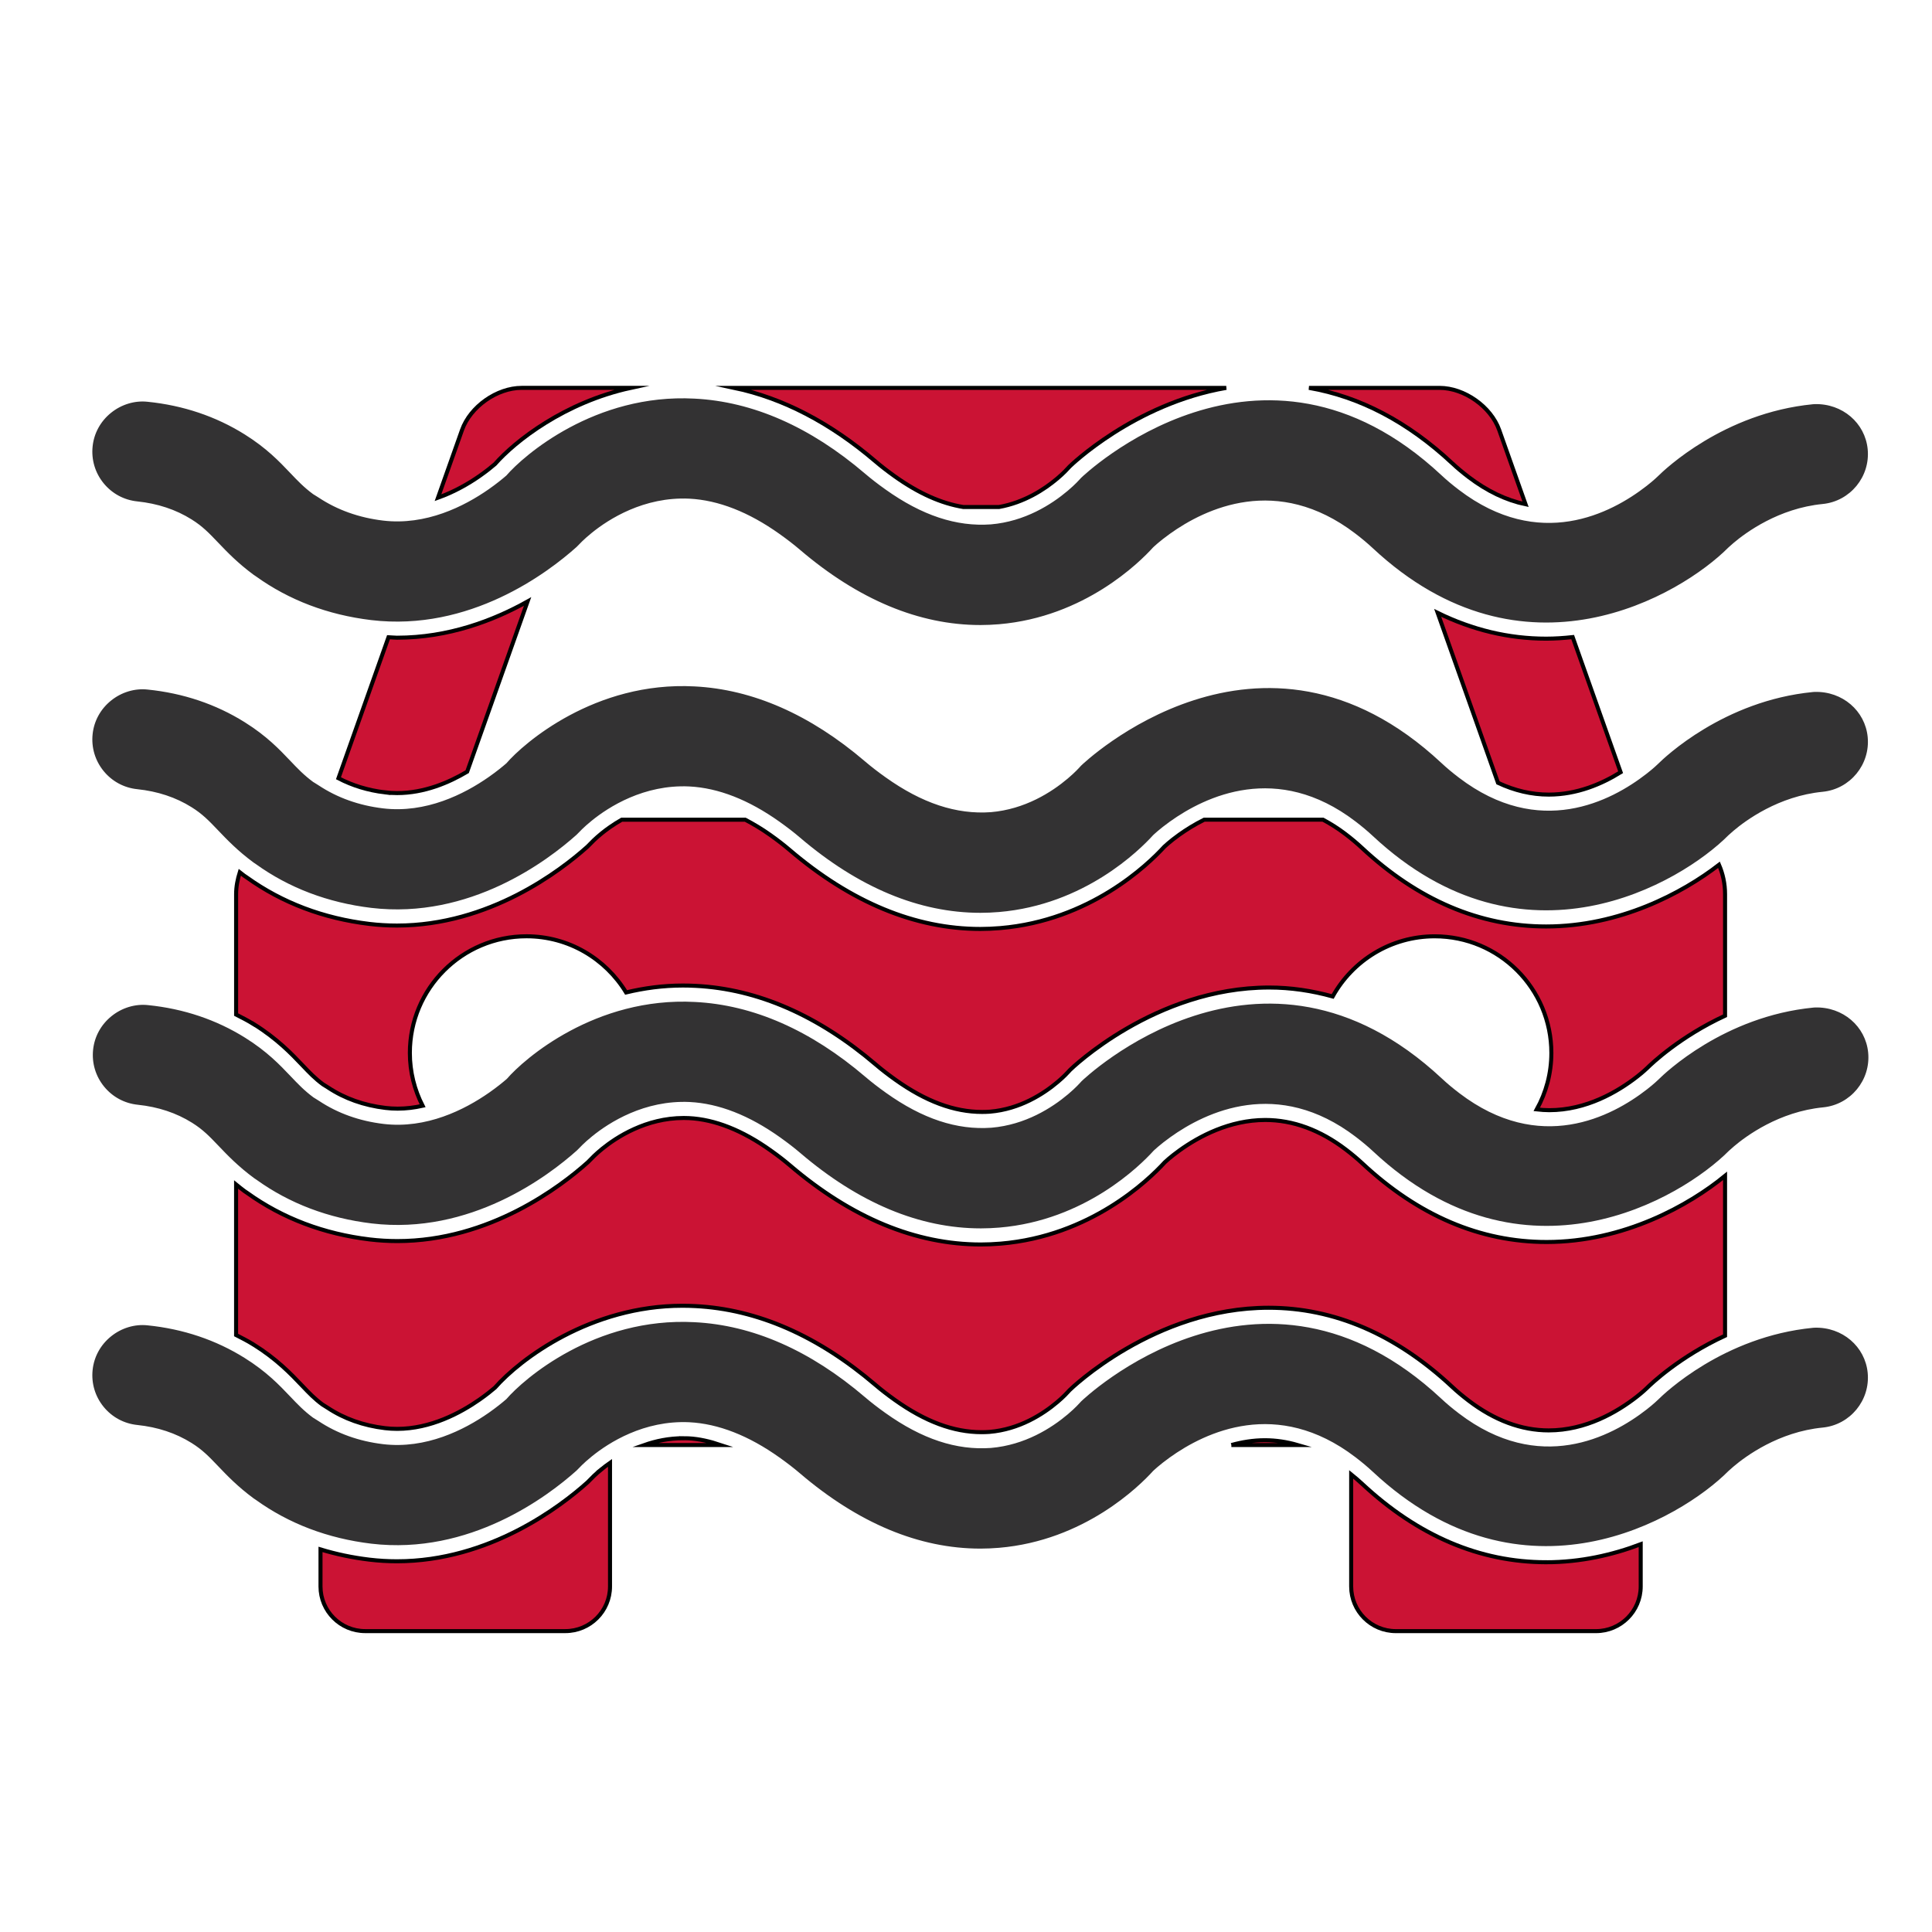 <?xml version="1.0" encoding="UTF-8"?><svg id="Layer_1" xmlns="http://www.w3.org/2000/svg" viewBox="0 0 120 120"><defs><style>.cls-1{fill:#333233;}.cls-2{fill:#cb1334;stroke:#000;stroke-miterlimit:10;stroke-width:.25px;}</style></defs><path class="cls-2" d="M66.328,29.093l.104-.112c.044-.045,4.004-3.9,9.732-4.889h-30.551c3.004,.636,5.943,2.155,8.762,4.563,.36,.307,.741,.602,1.199,.929,1.484,1.058,2.888,1.684,4.263,1.908h2.211c1.573-.281,2.822-1.096,3.622-1.772,.39-.329,.619-.583,.657-.626Z"/><path class="cls-2" d="M90.202,28.776c.302,.282,.637,.563,1.022,.857,1.15,.875,2.333,1.437,3.531,1.689l-1.637-4.615c-.512-1.445-2.169-2.615-3.702-2.615h-8.112c3.144,.543,6.13,2.1,8.899,4.684Z"/><path class="cls-2" d="M29.782,29.567c.416-.291,.745-.557,.961-.742,1.263-1.439,4.332-3.839,8.435-4.734h-6.779c-1.533,0-3.19,1.17-3.702,2.615l-1.493,4.208c1.017-.363,1.906-.878,2.578-1.347Z"/><path class="cls-1" d="M60.894,38.822c-3.801,0-7.572-1.573-11.207-4.675-.379-.324-.783-.636-1.272-.984-1.914-1.362-3.798-2.099-5.6-2.19-2.822-.133-5.012,1.274-6.061,2.125-.518,.42-.805,.737-.808,.74l-.138,.139c-1.793,1.606-6.633,5.265-12.749,4.538-2.699-.325-5.108-1.24-7.165-2.719-.052-.032-.1-.064-.146-.098-.992-.732-1.657-1.429-2.191-1.989-.589-.616-.979-1.024-1.66-1.449-.976-.611-2.108-.986-3.369-1.117-.826-.085-1.57-.486-2.094-1.13-.525-.645-.767-1.455-.682-2.282,.084-.82,.49-1.562,1.142-2.089,.644-.522,1.474-.776,2.276-.687,2.207,.224,4.238,.907,6.029,2.028,1.358,.85,2.143,1.674,2.834,2.401,.449,.472,.836,.88,1.41,1.305,.035,.025,.078,.049,.12,.074,.078,.047,.155,.094,.231,.145,1.159,.767,2.503,1.247,3.996,1.426,2.661,.318,5.039-.88,6.564-1.946,.471-.329,.844-.633,1.097-.852,1.062-1.236,5.494-5.107,11.682-4.777,3.624,.182,7.189,1.749,10.593,4.657,.381,.325,.785,.638,1.268,.982,2.268,1.618,4.407,2.327,6.552,2.172,2.112-.18,3.762-1.234,4.771-2.086,.479-.404,.744-.709,.747-.712l.081-.088c.108-.11,11.122-10.677,22.374-.177,.332,.311,.692,.612,1.1,.922,4.989,3.798,9.44,1.476,11.651-.245,.452-.352,.705-.604,.708-.606,.405-.404,4.085-3.93,9.625-4.47l.104-.007c1.723-.051,3.14,1.171,3.298,2.803v.002c.163,1.705-1.091,3.229-2.793,3.398-2.743,.266-4.794,1.786-5.548,2.427-.169,.143-.284,.25-.31,.274-2.941,2.956-12.71,8.793-22.081,.05-.332-.31-.692-.612-1.104-.925-4.842-3.685-9.289-1.563-11.511,.029-.658,.471-1.039,.842-1.043,.846h0c-.834,.921-4.251,4.318-9.565,4.767-.388,.032-.773,.05-1.156,.05ZM8.82,28.331h0Z"/><path class="cls-2" d="M96.196,49.354c1.75,0,3.289-.657,4.464-1.39l-2.978-8.393c-.539,.058-1.087,.097-1.648,.097-2.341,0-4.59-.549-6.736-1.6l3.745,10.554c1.037,.486,2.092,.732,3.153,.732Z"/><path class="cls-2" d="M23.909,49.215c.25,.03,.506,.045,.761,.045,1.674,0,3.195-.645,4.347-1.329l3.752-10.573c-2.13,1.192-4.919,2.251-8.115,2.251-.174,0-.349-.025-.524-.031l-3.108,8.76c.867,.453,1.833,.751,2.888,.878Z"/><path class="cls-2" d="M15.761,63.61c1.466,.917,2.332,1.828,3.034,2.565,.432,.454,.774,.813,1.273,1.18l.039,.023,.005,.003c.09,.054,.18,.109,.266,.167,1.028,.681,2.227,1.107,3.563,1.267,.25,.03,.506,.045,.761,.045,.533,0,1.051-.067,1.547-.178-.503-.986-.792-2.1-.792-3.284,0-4.001,3.244-7.244,7.244-7.244,2.624,0,4.916,1.4,6.187,3.489,1.105-.266,2.284-.43,3.53-.43,.263,0,.529,.007,.796,.021,3.851,.194,7.617,1.841,11.192,4.895,.36,.307,.741,.602,1.199,.929,1.893,1.35,3.658,2.007,5.396,2.007,.168,0,.335-.006,.49-.017,1.852-.158,3.312-1.095,4.21-1.853,.39-.329,.619-.583,.657-.626l.104-.112c.051-.051,5.252-5.12,12.368-5.12,1.343,0,2.657,.198,3.945,.556,1.236-2.228,3.61-3.737,6.338-3.737,4.001,0,7.244,3.243,7.244,7.244,0,1.273-.331,2.467-.907,3.507,.258,.029,.516,.049,.775,.049,2.299,0,4.238-1.133,5.459-2.084,.361-.281,.581-.492,.622-.531h0c.295-.293,2.046-1.958,4.84-3.252v-7.552c0-.648-.135-1.264-.376-1.823-2.278,1.762-6.173,3.831-10.737,3.831-4.121,0-7.971-1.642-11.442-4.881-.31-.289-.646-.571-1.027-.861-.456-.347-.92-.64-1.389-.89h-7.382c-.596,.297-1.121,.627-1.553,.936-.577,.413-.918,.74-.918,.74h0l-.008,.008c-1.03,1.126-4.615,4.578-10.184,5.048-.441,.036-.846,.054-1.238,.054-4.046,0-8.034-1.653-11.856-4.914-.355-.303-.737-.599-1.203-.929-.52-.37-1.033-.673-1.543-.942h-7.676c-.509,.291-.93,.593-1.232,.838-.429,.348-.674,.611-.728,.668l-.138,.139-.021,.021-.022,.02c-1.641,1.47-6.077,4.888-11.821,4.888-.57,0-1.147-.034-1.714-.102-2.854-.343-5.412-1.312-7.601-2.88-.062-.039-.122-.08-.184-.125-.094-.069-.171-.137-.26-.205-.135,.434-.228,.886-.228,1.364v7.476c.37,.189,.741,.377,1.094,.599Z"/><path class="cls-1" d="M60.924,76.297c-3.801,0-7.572-1.573-11.207-4.675-.379-.324-.783-.636-1.272-.984-1.914-1.362-3.798-2.099-5.6-2.19-2.822-.133-5.012,1.274-6.061,2.125-.518,.42-.805,.737-.808,.74l-.138,.139c-1.793,1.606-6.633,5.265-12.749,4.538-2.699-.325-5.108-1.24-7.165-2.719-.052-.032-.1-.064-.146-.098-.992-.732-1.657-1.429-2.191-1.989-.589-.616-.979-1.024-1.66-1.449-.976-.611-2.108-.986-3.369-1.117-.826-.085-1.57-.486-2.094-1.13-.525-.645-.767-1.455-.682-2.282,.084-.82,.49-1.562,1.142-2.089,.644-.522,1.474-.776,2.276-.687,2.207,.224,4.238,.907,6.029,2.028,1.358,.85,2.143,1.674,2.834,2.401,.449,.472,.836,.88,1.41,1.305,.035,.025,.078,.049,.12,.074,.078,.047,.155,.094,.231,.145,1.159,.767,2.503,1.247,3.996,1.426,2.661,.318,5.039-.88,6.564-1.946,.471-.329,.844-.633,1.097-.852,1.062-1.236,5.494-5.107,11.682-4.777,3.624,.182,7.189,1.749,10.593,4.657,.381,.325,.785,.638,1.268,.982,2.268,1.618,4.407,2.327,6.552,2.172,2.112-.18,3.762-1.234,4.771-2.086,.479-.404,.744-.709,.747-.712l.081-.088c.108-.11,11.122-10.677,22.374-.177,.332,.311,.692,.612,1.1,.922,4.989,3.798,9.44,1.476,11.651-.245,.452-.352,.705-.604,.708-.606,.405-.404,4.085-3.93,9.625-4.47l.104-.007c1.723-.051,3.14,1.171,3.298,2.803v.002c.163,1.705-1.091,3.229-2.793,3.398-2.743,.266-4.794,1.786-5.548,2.427-.169,.143-.284,.25-.31,.274-2.941,2.956-12.71,8.793-22.081,.05-.332-.31-.692-.612-1.104-.925-4.842-3.685-9.289-1.563-11.511,.029-.658,.471-1.039,.842-1.043,.846h0c-.834,.921-4.251,4.318-9.565,4.767-.388,.032-.773,.05-1.156,.05Zm-52.074-10.491h0Z"/><g><path class="cls-2" d="M42.441,89.33c-.89,0-1.704,.172-2.422,.424h4.751c-.681-.227-1.352-.384-2.003-.417-.11-.005-.219-.008-.327-.008Z"/><path class="cls-2" d="M76.482,89.754h4.118c-.672-.196-1.352-.299-2.038-.299-.735,0-1.43,.119-2.08,.299Z"/><path class="cls-2" d="M96.034,97.033c-4.121,0-7.971-1.642-11.442-4.881-.207-.193-.432-.383-.668-.574v6.96c0,1.532,1.241,2.774,2.774,2.774h12.435c1.532,0,2.774-1.242,2.774-2.774v-2.623c-1.747,.663-3.736,1.119-5.873,1.119Z"/><path class="cls-2" d="M37.384,91.239c-.429,.348-.674,.611-.728,.668l-.138,.139-.021,.021-.022,.019c-1.641,1.47-6.077,4.888-11.821,4.888-.57,0-1.147-.034-1.714-.102-1.053-.127-2.065-.34-3.033-.635v2.3c0,1.532,1.241,2.774,2.774,2.774h12.434c1.533,0,2.774-1.242,2.774-2.774v-7.675c-.189,.133-.364,.262-.506,.377Z"/><path class="cls-2" d="M15.73,83.5c1.465,.917,2.332,1.828,3.034,2.565,.432,.454,.774,.813,1.273,1.18l.039,.023,.005,.003c.09,.054,.18,.109,.266,.167,1.028,.681,2.227,1.107,3.563,1.267,.25,.03,.506,.045,.761,.045,2.073,0,3.924-.989,5.111-1.818,.416-.291,.745-.557,.961-.742,1.574-1.794,5.952-5.087,11.644-5.087,.263,0,.529,.007,.796,.021,3.851,.193,7.617,1.84,11.192,4.895,.36,.307,.741,.602,1.199,.929,1.893,1.35,3.658,2.007,5.396,2.007,.168,0,.335-.006,.49-.017,1.852-.158,3.312-1.095,4.21-1.853,.39-.329,.619-.583,.657-.626l.104-.112c.051-.051,5.252-5.12,12.368-5.12,4.07,0,7.906,1.653,11.401,4.915,.302,.282,.637,.563,1.022,.857,1.609,1.225,3.282,1.846,4.972,1.846,2.299,0,4.238-1.133,5.459-2.084,.361-.281,.581-.492,.622-.531h0c.296-.295,2.059-1.97,4.871-3.266v-9.93c-2.214,1.815-6.276,4.109-11.084,4.109-4.121,0-7.971-1.642-11.442-4.881-.31-.289-.646-.571-1.027-.861-1.601-1.219-3.284-1.836-5.002-1.837-2.226,0-4.122,1.024-5.321,1.883-.577,.413-.918,.74-.918,.74h0l-.008,.008c-1.03,1.126-4.615,4.578-10.184,5.048-.441,.036-.846,.054-1.238,.054-4.045,0-8.034-1.653-11.856-4.914-.355-.303-.737-.599-1.203-.929-1.756-1.25-3.462-1.925-5.068-2.006-.11-.005-.219-.008-.327-.008-2.35,0-4.177,1.197-5.057,1.91-.429,.348-.674,.611-.728,.668l-.138,.139-.021,.021-.022,.02c-1.641,1.47-6.077,4.888-11.821,4.888-.57,0-1.146-.034-1.714-.102-2.854-.343-5.412-1.312-7.601-2.88-.062-.039-.122-.08-.184-.125-.187-.138-.351-.273-.518-.409v9.35c.359,.185,.72,.367,1.064,.582Z"/><path class="cls-1" d="M60.894,96.187c-3.801,0-7.572-1.573-11.207-4.675-.379-.324-.783-.636-1.272-.984-1.914-1.362-3.798-2.099-5.6-2.19-2.822-.133-5.012,1.274-6.061,2.125-.518,.42-.805,.737-.808,.74l-.138,.139c-1.793,1.606-6.633,5.265-12.749,4.538-2.699-.325-5.108-1.24-7.165-2.719-.052-.032-.1-.064-.146-.098-.992-.732-1.657-1.429-2.191-1.989-.589-.616-.979-1.024-1.66-1.449-.976-.611-2.108-.986-3.369-1.117-.826-.085-1.57-.486-2.094-1.13-.525-.645-.767-1.455-.682-2.282,.084-.82,.49-1.562,1.142-2.089,.644-.522,1.474-.776,2.276-.687,2.207,.224,4.238,.907,6.029,2.028,1.358,.85,2.143,1.674,2.834,2.401,.449,.472,.836,.88,1.41,1.305,.035,.025,.078,.049,.12,.074,.078,.047,.155,.094,.231,.145,1.159,.767,2.503,1.247,3.996,1.426,2.661,.318,5.039-.88,6.564-1.946,.471-.329,.844-.633,1.097-.852,1.062-1.236,5.494-5.107,11.682-4.777,3.624,.182,7.189,1.749,10.593,4.657,.381,.325,.785,.638,1.268,.982,2.268,1.618,4.407,2.327,6.552,2.172,2.112-.18,3.762-1.234,4.771-2.086,.479-.404,.744-.709,.747-.712l.081-.088c.108-.11,11.122-10.677,22.374-.177,.332,.311,.692,.612,1.1,.922,4.989,3.798,9.44,1.476,11.651-.245,.452-.352,.705-.604,.708-.606,.405-.404,4.085-3.93,9.625-4.47l.104-.007c1.723-.051,3.14,1.171,3.298,2.803v.002c.163,1.705-1.091,3.229-2.793,3.398-2.743,.266-4.794,1.786-5.548,2.427-.169,.143-.284,.25-.31,.274-2.941,2.956-12.71,8.793-22.081,.05-.332-.31-.692-.612-1.104-.925-4.842-3.685-9.289-1.563-11.511,.029-.658,.471-1.039,.842-1.043,.846h0c-.834,.921-4.251,4.318-9.565,4.767-.388,.032-.773,.05-1.156,.05Zm-52.074-10.491h0Z"/></g><path class="cls-1" d="M60.894,56.697c-3.801,0-7.572-1.573-11.207-4.675-.379-.324-.783-.636-1.272-.984-1.914-1.362-3.798-2.099-5.6-2.19-2.822-.133-5.012,1.274-6.061,2.125-.518,.42-.805,.737-.808,.74l-.138,.139c-1.793,1.606-6.633,5.265-12.749,4.538-2.699-.325-5.108-1.24-7.165-2.719-.052-.032-.1-.064-.146-.098-.992-.732-1.657-1.429-2.191-1.989-.589-.616-.979-1.024-1.66-1.449-.976-.611-2.108-.986-3.369-1.117-.826-.085-1.57-.486-2.094-1.13-.525-.645-.767-1.455-.682-2.282,.084-.82,.49-1.562,1.142-2.089,.644-.522,1.474-.776,2.276-.687,2.207,.224,4.238,.907,6.029,2.028,1.358,.85,2.143,1.674,2.834,2.401,.449,.472,.836,.88,1.41,1.305,.035,.025,.078,.049,.12,.074,.078,.047,.155,.094,.231,.145,1.159,.767,2.503,1.247,3.996,1.426,2.661,.318,5.039-.88,6.564-1.946,.471-.329,.844-.633,1.097-.852,1.062-1.236,5.494-5.107,11.682-4.777,3.624,.182,7.189,1.749,10.593,4.657,.381,.325,.785,.638,1.268,.982,2.268,1.618,4.407,2.327,6.552,2.172,2.112-.18,3.762-1.234,4.771-2.086,.479-.404,.744-.709,.747-.712l.081-.088c.108-.11,11.122-10.677,22.374-.177,.332,.311,.692,.612,1.1,.922,4.989,3.798,9.44,1.476,11.651-.245,.452-.352,.705-.604,.708-.606,.405-.404,4.085-3.93,9.625-4.47l.104-.007c1.723-.051,3.14,1.171,3.298,2.803v.002c.163,1.705-1.091,3.229-2.793,3.398-2.743,.266-4.794,1.786-5.548,2.427-.169,.143-.284,.25-.31,.274-2.941,2.956-12.71,8.793-22.081,.05-.332-.31-.692-.612-1.104-.925-4.842-3.685-9.289-1.563-11.511,.029-.658,.471-1.039,.842-1.043,.846h0c-.834,.921-4.251,4.318-9.565,4.767-.388,.032-.773,.05-1.156,.05ZM8.82,46.205h0Z"/></svg>